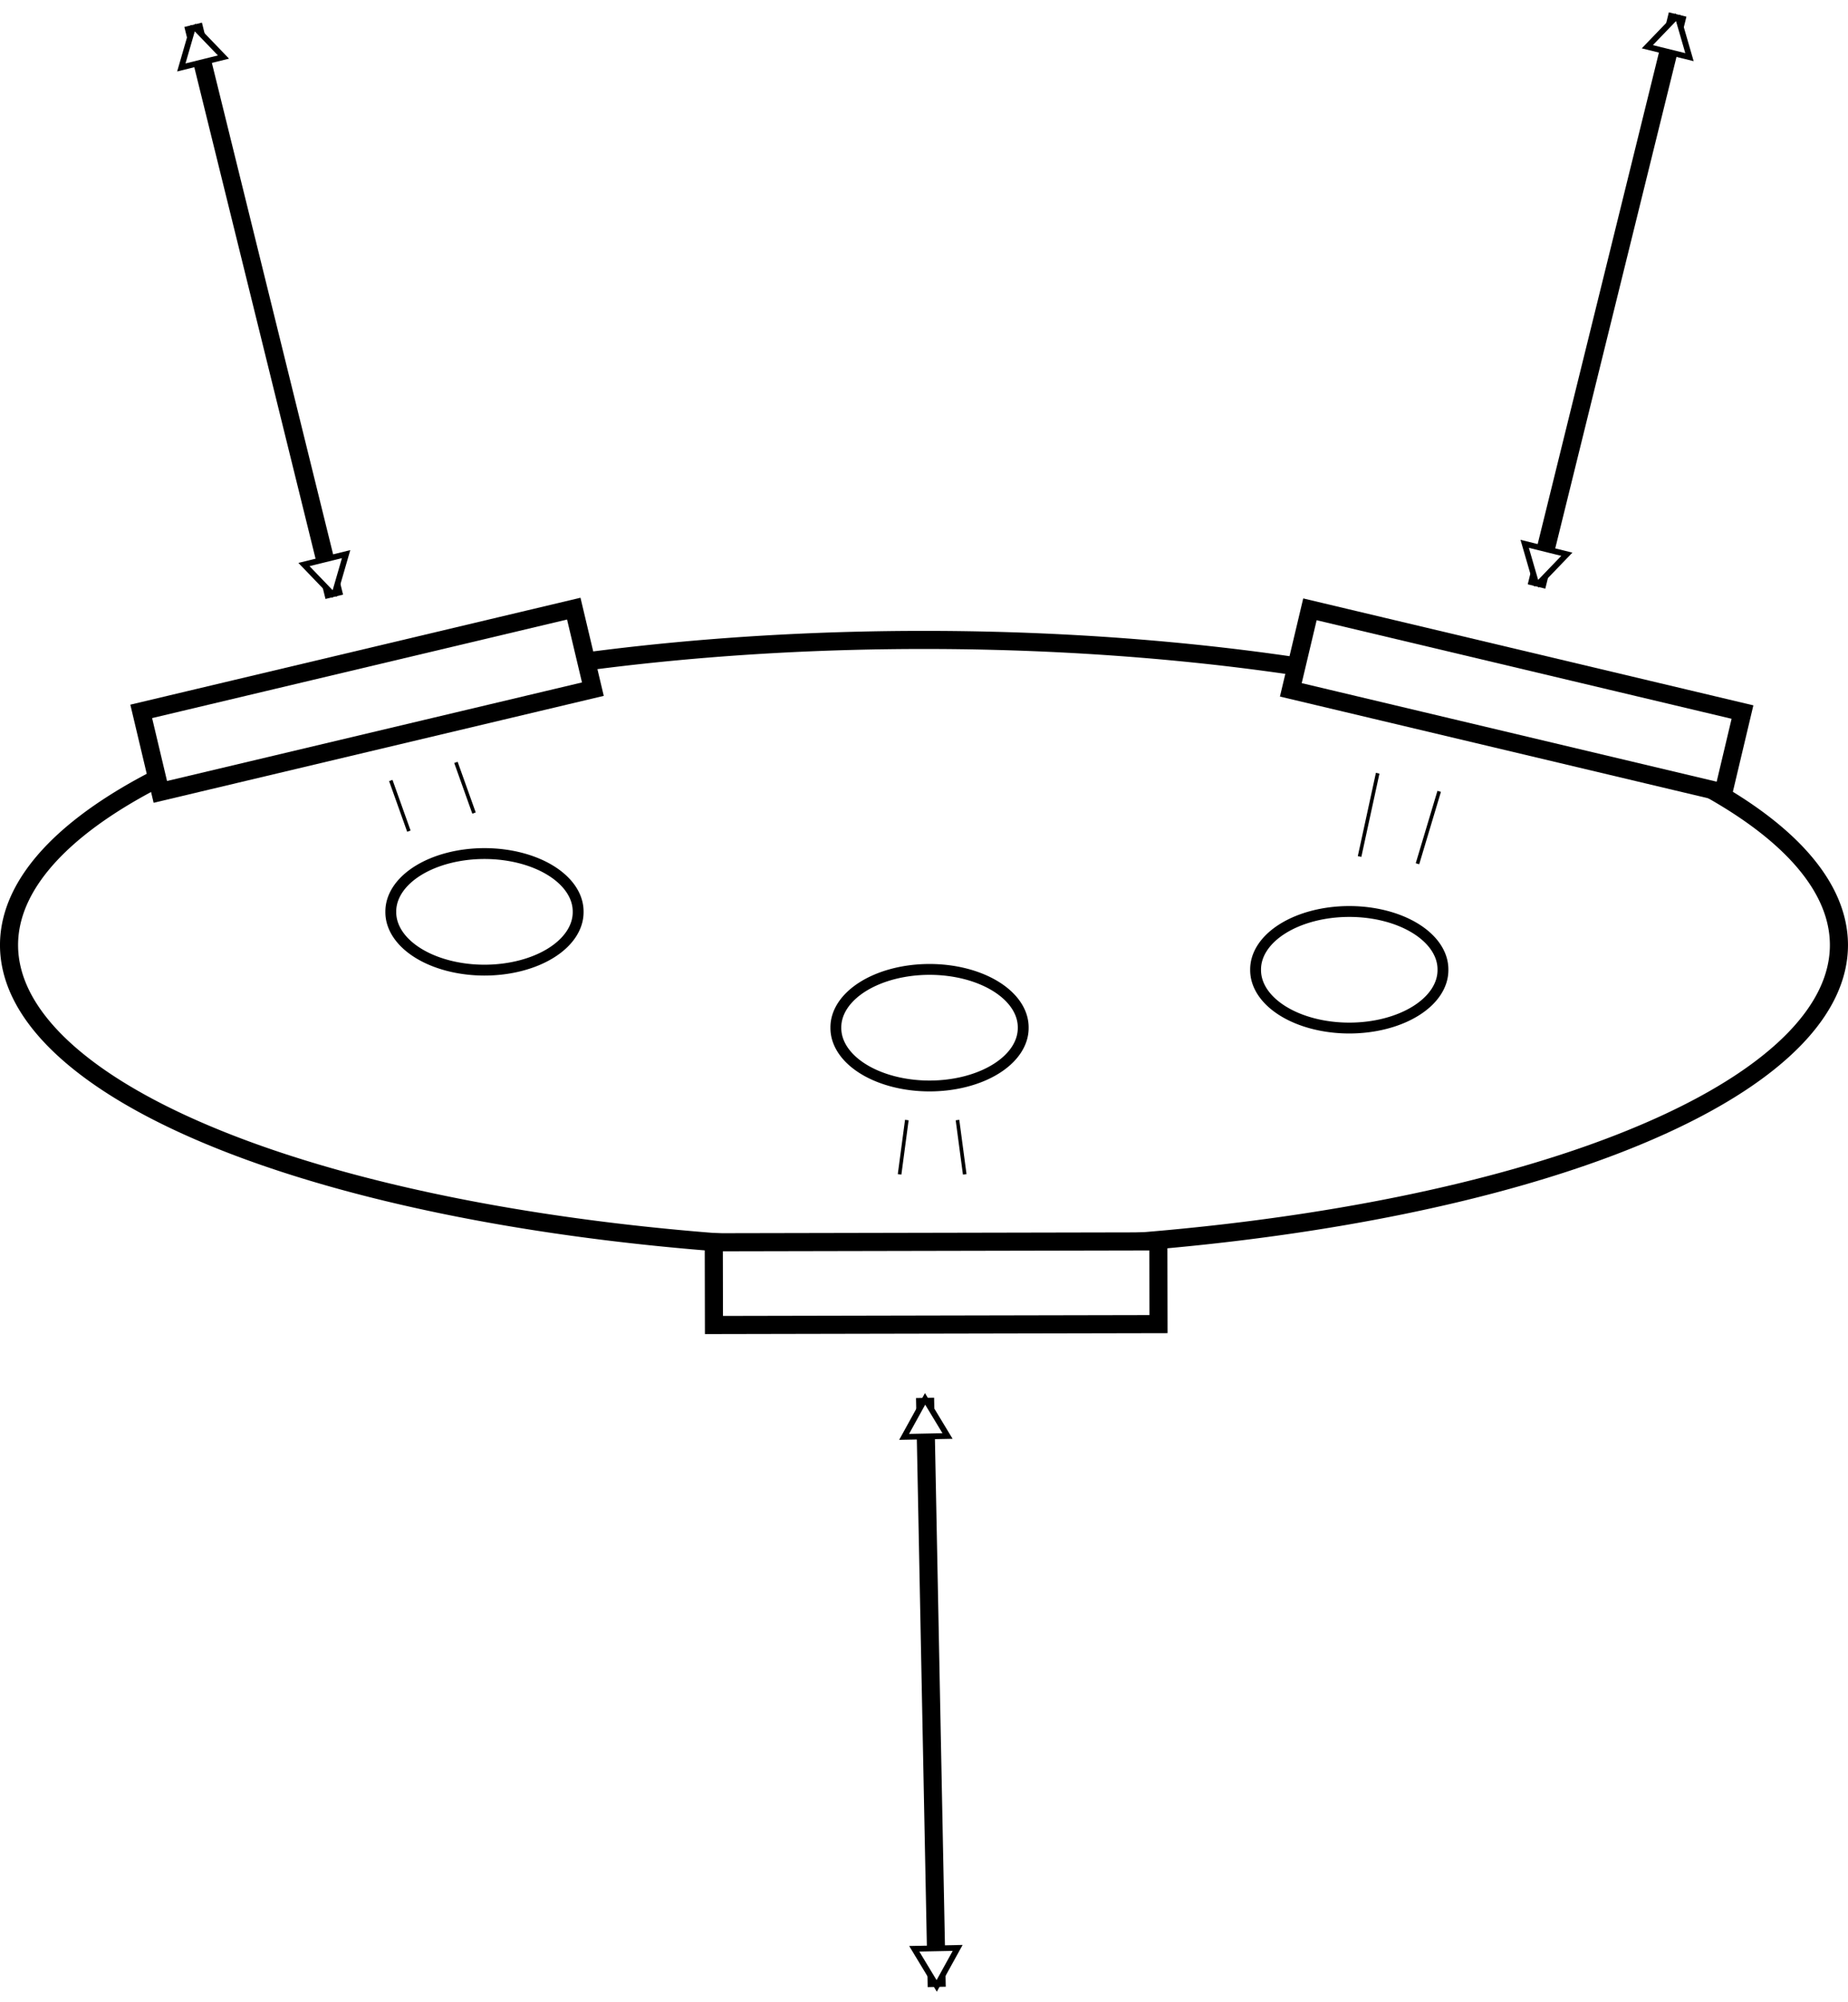 <?xml version="1.0" encoding="UTF-8" standalone="no"?>
<!-- Created with Inkscape (http://www.inkscape.org/) -->

<svg
   xmlns:dc="http://purl.org/dc/elements/1.1/"
   xmlns:cc="http://creativecommons.org/ns#"
   xmlns:rdf="http://www.w3.org/1999/02/22-rdf-syntax-ns#"
   xmlns:svg="http://www.w3.org/2000/svg"
   xmlns="http://www.w3.org/2000/svg"
   version="1.1"
   width="255.359"
   height="276.483"
   id="svg2">
  <defs
     id="defs4">
    <marker
       refX="0"
       refY="0"
       orient="auto"
       id="EmptyTriangleOutL"
       style="overflow:visible">
      <path
         d="m 5.77,0 -8.65,5 0,-10 8.65,5 z"
         transform="matrix(0.8,0,0,0.8,-4.8,0)"
         id="path3931"
         style="fill:#ffffff;fill-rule:evenodd;stroke:#000000;stroke-width:1pt" />
    </marker>
    <marker
       refX="0"
       refY="0"
       orient="auto"
       id="EmptyTriangleInL"
       style="overflow:visible">
      <path
         d="m 5.77,0 -8.65,5 0,-10 8.65,5 z"
         transform="matrix(-0.8,0,0,-0.8,4.8,0)"
         id="path3922"
         style="fill:#ffffff;fill-rule:evenodd;stroke:#000000;stroke-width:1pt" />
    </marker>
    <marker
       refX="0"
       refY="0"
       orient="auto"
       id="EmptyTriangleOutL-6"
       style="overflow:visible">
      <path
         d="m 5.77,0 -8.65,5 0,-10 8.65,5 z"
         transform="matrix(0.8,0,0,0.8,-4.8,0)"
         id="path3931-3"
         style="fill:#ffffff;fill-rule:evenodd;stroke:#000000;stroke-width:1pt" />
    </marker>
    <marker
       refX="0"
       refY="0"
       orient="auto"
       id="EmptyTriangleInL-7"
       style="overflow:visible">
      <path
         d="m 5.77,0 -8.65,5 0,-10 8.65,5 z"
         transform="matrix(-0.8,0,0,-0.8,4.8,0)"
         id="path3922-9"
         style="fill:#ffffff;fill-rule:evenodd;stroke:#000000;stroke-width:1pt" />
    </marker>
    <marker
       refX="0"
       refY="0"
       orient="auto"
       id="EmptyTriangleOutL-2"
       style="overflow:visible">
      <path
         d="m 5.77,0 -8.65,5 0,-10 8.65,5 z"
         transform="matrix(0.8,0,0,0.8,-4.8,0)"
         id="path3931-39"
         style="fill:#ffffff;fill-rule:evenodd;stroke:#000000;stroke-width:1pt" />
    </marker>
    <marker
       refX="0"
       refY="0"
       orient="auto"
       id="marker5534"
       style="overflow:visible">
      <path
         d="m 5.77,0 -8.65,5 0,-10 8.65,5 z"
         transform="matrix(-0.8,0,0,-0.8,4.8,0)"
         id="path5536"
         style="fill:#ffffff;fill-rule:evenodd;stroke:#000000;stroke-width:1pt" />
    </marker>
    <marker
       refX="0"
       refY="0"
       orient="auto"
       id="marker5538"
       style="overflow:visible">
      <path
         d="m 5.77,0 -8.65,5 0,-10 8.65,5 z"
         transform="matrix(0.8,0,0,0.8,-4.8,0)"
         id="path5540"
         style="fill:#ffffff;fill-rule:evenodd;stroke:#000000;stroke-width:1pt" />
    </marker>
    <marker
       refX="0"
       refY="0"
       orient="auto"
       id="marker5542"
       style="overflow:visible">
      <path
         d="m 5.77,0 -8.65,5 0,-10 8.65,5 z"
         transform="matrix(-0.8,0,0,-0.8,4.8,0)"
         id="path5544"
         style="fill:#ffffff;fill-rule:evenodd;stroke:#000000;stroke-width:1pt" />
    </marker>
    <marker
       refX="0"
       refY="0"
       orient="auto"
       id="marker5546"
       style="overflow:visible">
      <path
         d="m 5.77,0 -8.65,5 0,-10 8.65,5 z"
         transform="matrix(0.8,0,0,0.8,-4.8,0)"
         id="path5548"
         style="fill:#ffffff;fill-rule:evenodd;stroke:#000000;stroke-width:1pt" />
    </marker>
  </defs>
  <g
     transform="matrix(0.5,0,0,0.5,-0.002,0.752)"
     id="g3282">
    <g
       transform="translate(-123.214,-242.815)"
       id="layer1">
      <path
         d="m 631.429,533.791 a 252.857,84.286 0 1 1 -505.714,0 252.857,84.286 0 1 1 505.714,0 z"
         transform="translate(2.8571428e-7,-31.429)"
         id="path2985"
         style="fill:#ffffff;fill-opacity:1;stroke:#000000;stroke-width:5;stroke-miterlimit:4;stroke-opacity:1;stroke-dasharray:none" />
      <rect
         width="122.857"
         height="22.857"
         x="56.726"
         y="463.429"
         transform="matrix(0.973,-0.231,0.231,0.973,0,0)"
         id="rect4255"
         style="fill:#ffffff;fill-opacity:1;stroke:#000000;stroke-width:5;stroke-miterlimit:4;stroke-opacity:1;stroke-dasharray:none" />
      <path
         d="m 215.777,244.438 a 25.889,16 0 1 1 -51.777,0 25.889,16 0 1 1 51.777,0 z"
         transform="translate(67.219,248.75)"
         id="path4274"
         style="fill:none;stroke:#000000;stroke-width:3;stroke-miterlimit:4;stroke-opacity:1;stroke-dasharray:none" />
      <rect
         width="122.857"
         height="22.857"
         x="-689.563"
         y="286.449"
         transform="matrix(-0.973,-0.231,-0.231,0.973,0,0)"
         id="rect4257"
         style="fill:#ffffff;fill-opacity:1;stroke:#000000;stroke-width:5;stroke-miterlimit:4;stroke-opacity:1;stroke-dasharray:none" />
      <path
         d="m 215.777,244.438 a 25.889,16 0 1 1 -51.777,0 25.889,16 0 1 1 51.777,0 z"
         transform="translate(306.219,264.75)"
         id="path4276"
         style="fill:none;stroke:#000000;stroke-width:3;stroke-miterlimit:4;stroke-opacity:1;stroke-dasharray:none" />
      <rect
         width="122.857"
         height="22.857"
         x="319.311"
         y="585.097"
         transform="matrix(1,-0.002,0.002,1,0,0)"
         id="rect4259"
         style="fill:#ffffff;fill-opacity:1;stroke:#000000;stroke-width:5;stroke-miterlimit:4;stroke-opacity:1;stroke-dasharray:none" />
      <path
         d="m 215.777,244.438 a 25.889,16 0 1 1 -51.777,0 25.889,16 0 1 1 51.777,0 z"
         transform="translate(190.219,280.75)"
         id="path4278"
         style="fill:none;stroke:#000000;stroke-width:3;stroke-miterlimit:4;stroke-opacity:1;stroke-dasharray:none" />
      <path
         d="m 231.219,456.901 5,14"
         id="path4280"
         style="fill:none;stroke:#000000;stroke-width:1px;stroke-linecap:butt;stroke-linejoin:miter;stroke-opacity:1" />
      <path
         d="m 249.219,451.901 5,14"
         id="path4282"
         style="fill:none;stroke:#000000;stroke-width:1px;stroke-linecap:butt;stroke-linejoin:miter;stroke-opacity:1" />
      <path
         d="m 373.831,550.699 -2,15"
         id="path4284"
         style="fill:none;stroke:#000000;stroke-width:1px;stroke-linecap:butt;stroke-linejoin:miter;stroke-opacity:1" />
      <path
         d="m 387.831,550.699 2,15"
         id="path4286"
         style="fill:none;stroke:#000000;stroke-width:1px;stroke-linecap:butt;stroke-linejoin:miter;stroke-opacity:1" />
      <path
         d="m 498.955,477.901 c 5,-23 5,-23 5,-23"
         id="path4288"
         style="fill:none;stroke:#000000;stroke-width:1px;stroke-linecap:butt;stroke-linejoin:miter;stroke-opacity:1" />
      <path
         d="m 514.955,479.901 c 6,-20 6,-20 6,-20"
         id="path4290"
         style="fill:none;stroke:#000000;stroke-width:1px;stroke-linecap:butt;stroke-linejoin:miter;stroke-opacity:1" />
    </g>
    <path
       d="m 53.385,5.345 39,158"
       id="path3765"
       style="fill:none;stroke:#000000;stroke-width:5;stroke-linecap:butt;stroke-linejoin:miter;stroke-miterlimit:4;stroke-opacity:1;stroke-dasharray:none;marker-start:url(#EmptyTriangleInL);marker-end:url(#EmptyTriangleOutL)" />
    <path
       d="m 463.64,2.5 -39,158"
       id="path5427"
       style="fill:none;stroke:#000000;stroke-width:5;stroke-linecap:butt;stroke-linejoin:miter;stroke-miterlimit:4;stroke-opacity:1;stroke-dasharray:none;marker-start:url(#EmptyTriangleInL);marker-end:url(#EmptyTriangleOutL)" />
    <path
       d="m 255.657,384.626 3.222,162.71"
       id="path5429"
       style="fill:none;stroke:#000000;stroke-width:5;stroke-linecap:butt;stroke-linejoin:miter;stroke-miterlimit:4;stroke-opacity:1;stroke-dasharray:none;marker-start:url(#EmptyTriangleInL);marker-end:url(#EmptyTriangleOutL)" />
  </g>
</svg>
